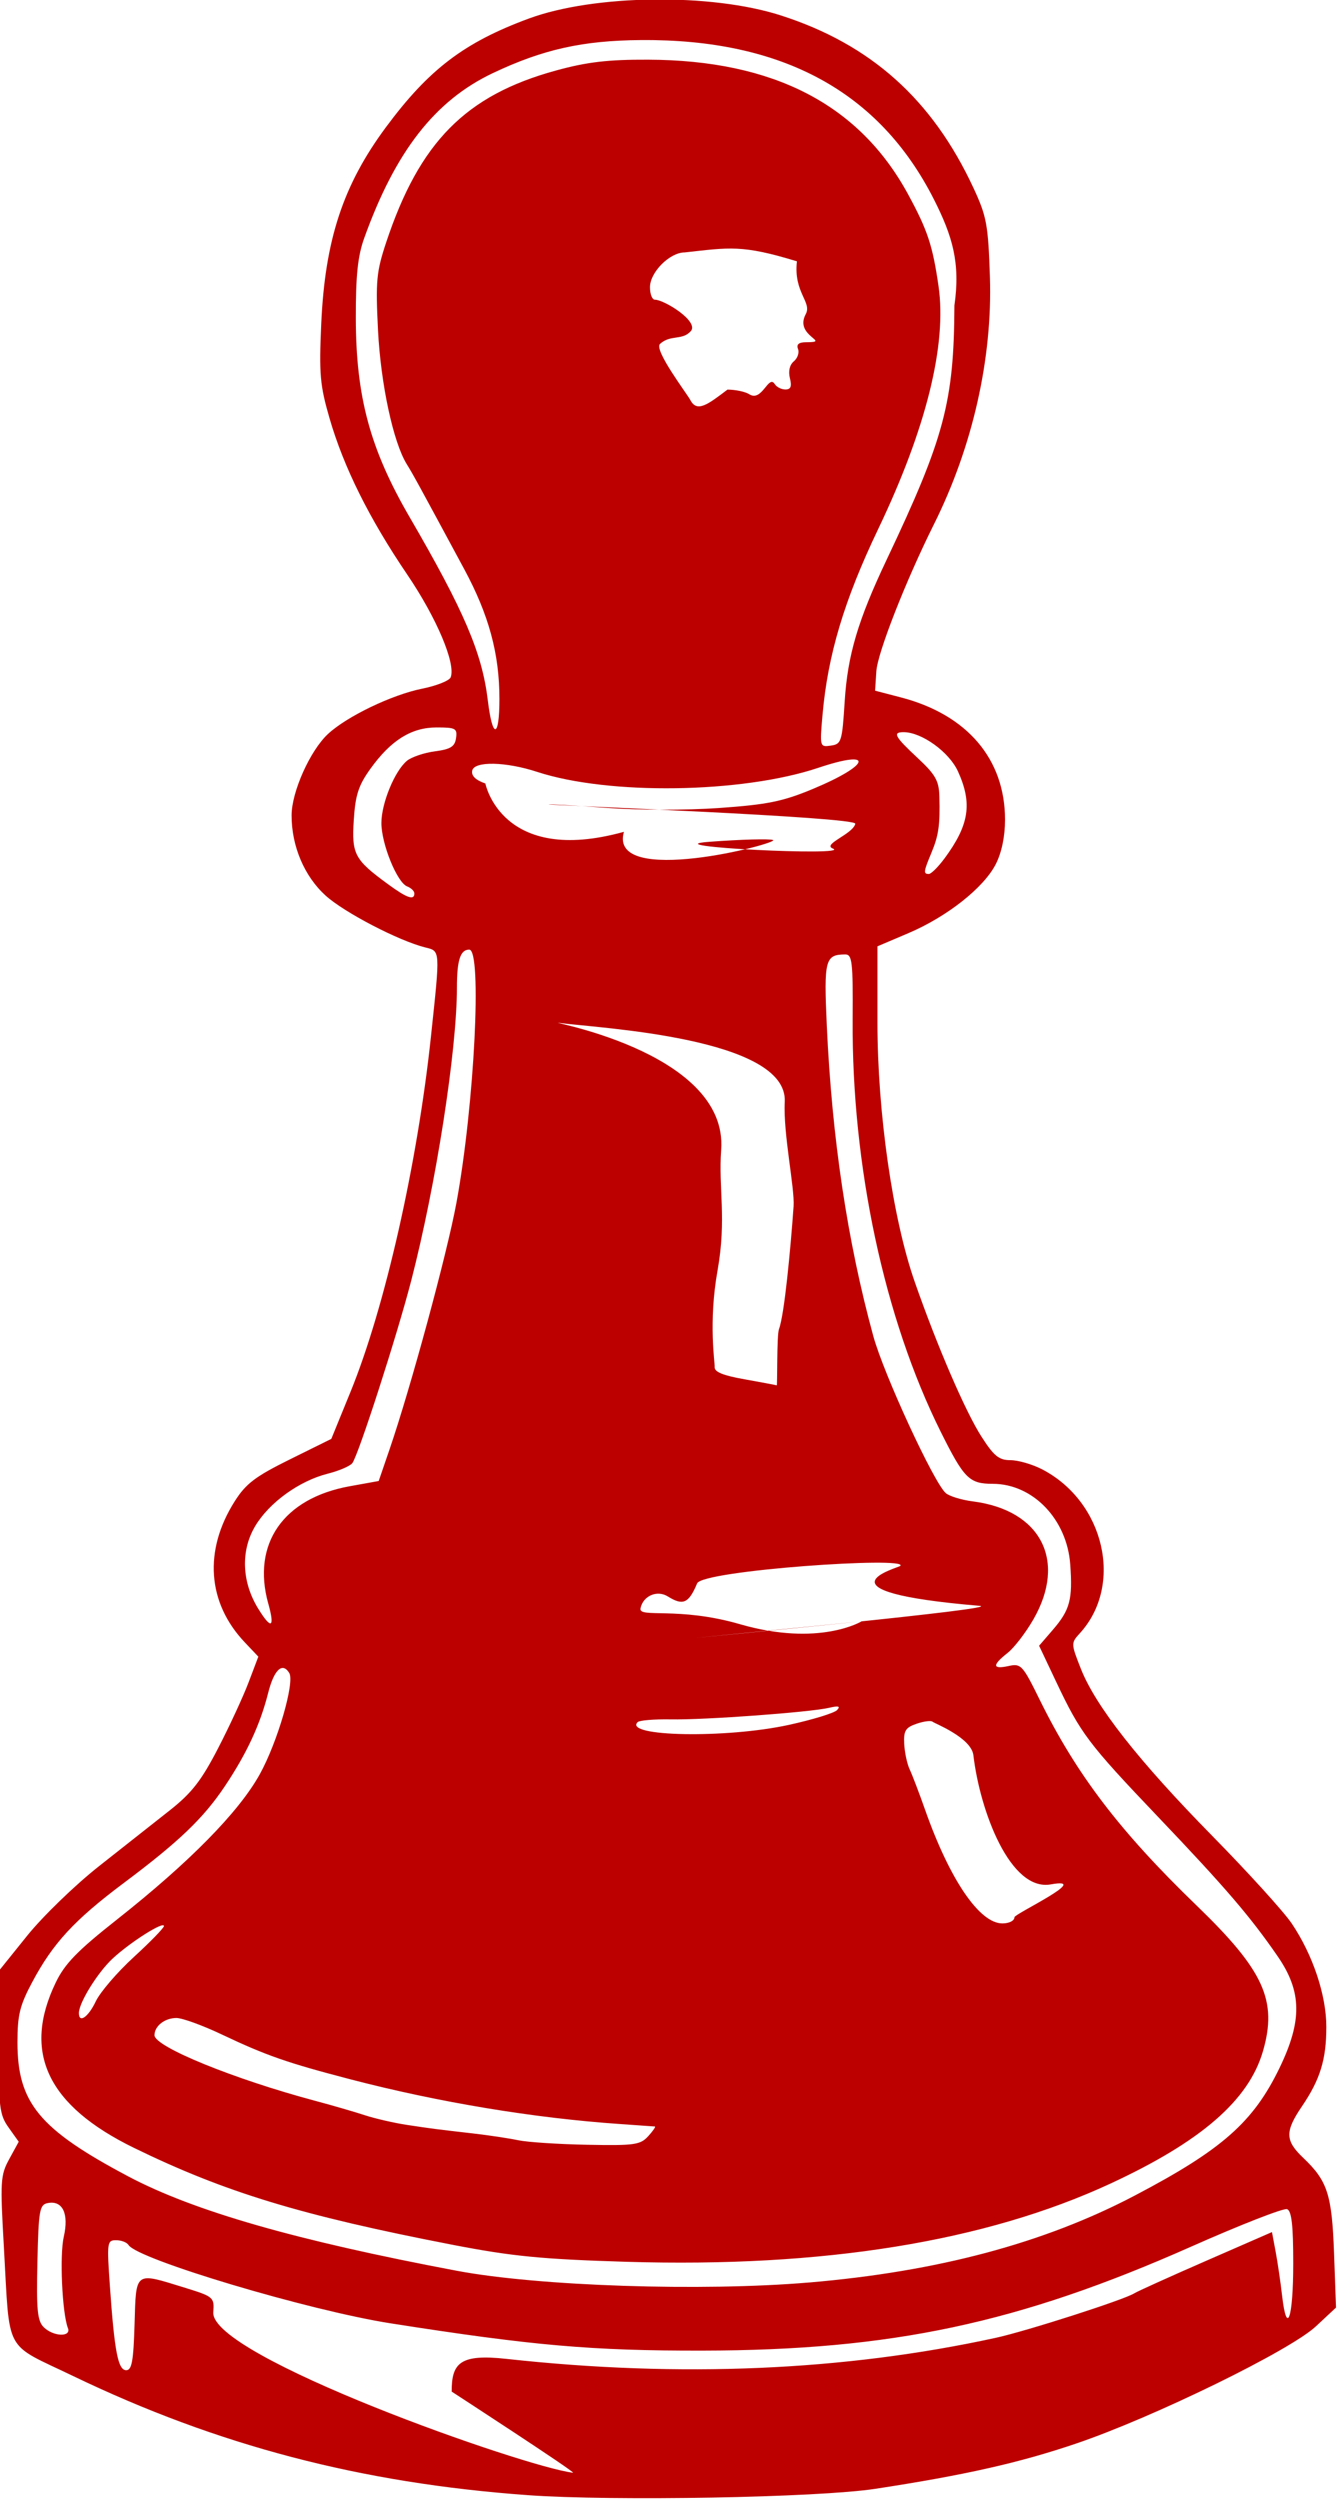 <?xml version="1.0" encoding="UTF-8" standalone="no"?>
<!-- Created with Inkscape (http://www.inkscape.org/) -->

<svg
   width="74.642mm"
   height="139.387mm"
   viewBox="0 0 74.642 139.387"
   version="1.1"
   id="svg1"
   xml:space="preserve"
   inkscape:version="1.4 (86a8ad7, 2024-10-11)"
   sodipodi:docname="red_pawn.svg"
   xmlns:inkscape="http://www.inkscape.org/namespaces/inkscape"
   xmlns:sodipodi="http://sodipodi.sourceforge.net/DTD/sodipodi-0.dtd"
   xmlns="http://www.w3.org/2000/svg"
   xmlns:svg="http://www.w3.org/2000/svg"><sodipodi:namedview
     id="namedview1"
     pagecolor="#ffffff"
     bordercolor="#000000"
     borderopacity="0.25"
     inkscape:showpageshadow="2"
     inkscape:pageopacity="0.0"
     inkscape:pagecheckerboard="0"
     inkscape:deskcolor="#d1d1d1"
     inkscape:document-units="mm"
     inkscape:zoom="0.73049944"
     inkscape:cx="396.30421"
     inkscape:cy="561.25984"
     inkscape:window-width="3200"
     inkscape:window-height="1711"
     inkscape:window-x="1911"
     inkscape:window-y="1"
     inkscape:window-maximized="1"
     inkscape:current-layer="layer1"><inkscape:page
       x="0"
       y="0"
       width="74.642"
       height="139.387"
       id="page2"
       margin="0"
       bleed="0" /></sodipodi:namedview><defs
     id="defs1" /><g
     inkscape:label="Layer 1"
     inkscape:groupmode="layer"
     id="layer1"
     transform="translate(-509.39,-6.289)"><g
       id="g12"
       transform="matrix(1.016,0,0,1.016,309.378,-69.412)"
       style="stroke-width:0.984"><path
         style="fill:#bc0000;fill-opacity:1;stroke-width:0.984"
         d="m 225.841,211.448 c -9.143,-0.656 -17.046,-2.726 -24.97,-6.54 -3.837,-1.847 -3.454,-1.134 -3.795,-7.065 -0.209,-3.639 -0.19,-3.953 0.295,-4.841 l 0.519,-0.949 -0.553,-0.777 c -0.506,-0.71 -0.553,-1.112 -0.553,-4.678 v -3.901 l 1.564,-1.944 c 0.86,-1.069 2.641,-2.792 3.957,-3.829 1.316,-1.037 3.066,-2.416 3.888,-3.066 1.195,-0.944 1.725,-1.624 2.637,-3.386 0.628,-1.213 1.383,-2.844 1.679,-3.624 l 0.538,-1.418 -0.746,-0.787 c -2.058,-2.172 -2.262,-5.041 -0.551,-7.74 0.614,-0.968 1.128,-1.359 3.022,-2.296 l 2.282,-1.129 1.059,-2.594 c 1.887,-4.623 3.671,-12.508 4.415,-19.516 0.508,-4.784 0.517,-4.653 -0.324,-4.864 -1.455,-0.365 -4.435,-1.915 -5.457,-2.838 -1.174,-1.06 -1.878,-2.72 -1.874,-4.415 0.004,-1.288 1.014,-3.544 1.997,-4.459 1.039,-0.966 3.507,-2.152 5.175,-2.488 0.789,-0.158 1.492,-0.439 1.563,-0.623 0.289,-0.753 -0.77,-3.257 -2.384,-5.637 -2.096,-3.091 -3.489,-5.893 -4.269,-8.583 -0.524,-1.807 -0.578,-2.428 -0.454,-5.189 0.207,-4.597 1.198,-7.607 3.552,-10.782 2.355,-3.177 4.298,-4.654 7.848,-5.964 3.583,-1.322 9.995,-1.403 13.826,-0.174 4.945,1.586 8.323,4.608 10.584,9.468 0.727,1.564 0.81,2.013 0.905,4.886 0.147,4.474 -0.95,9.322 -3.072,13.574 -1.545,3.095 -3.098,7.056 -3.164,8.069 l -0.069,1.066 1.421,0.37 c 3.636,0.946 5.714,3.385 5.714,6.709 0,0.924 -0.184,1.805 -0.509,2.443 -0.661,1.295 -2.676,2.885 -4.804,3.789 l -1.692,0.719 v 4.186 c 0,4.94 0.836,10.761 2.043,14.218 1.23,3.525 2.782,7.124 3.666,8.502 0.687,1.071 0.963,1.295 1.593,1.295 0.419,0 1.195,0.223 1.724,0.495 3.44,1.77 4.505,6.356 2.089,9.003 -0.493,0.54 -0.492,0.564 0.052,1.946 0.811,2.058 3.176,5.066 7.213,9.173 1.969,2.003 3.933,4.167 4.366,4.809 1.161,1.723 1.901,3.933 1.901,5.679 0,1.786 -0.337,2.884 -1.338,4.357 -0.939,1.381 -0.927,1.881 0.064,2.823 1.343,1.276 1.58,2.01 1.698,5.247 l 0.108,2.976 -1.109,1.034 c -1.423,1.326 -8.885,4.974 -13.129,6.418 -3.126,1.064 -6.132,1.742 -11.056,2.495 -3.152,0.482 -14.368,0.686 -19.084,0.348 z m -4.178,-5.686 c 0,-1.546 0.432,-2.078 3.01,-1.792 9.531,1.045 18.541,0.658 26.853,-1.153 1.7,-0.37 7.079,-2.097 7.621,-2.447 0.161,-0.103 1.927,-0.902 3.924,-1.774 l 3.632,-1.585 0.2,1.065 c 0.11,0.586 0.27,1.676 0.356,2.423 0.261,2.267 0.612,1.252 0.612,-1.77 0,-2.098 -0.089,-2.881 -0.338,-2.976 -0.186,-0.071 -2.55,0.852 -5.254,2.051 -9.501,4.214 -16.45,5.693 -26.839,5.712 -6.086,0.01 -9.302,-0.27 -17.123,-1.496 -4.514,-0.708 -13.911,-3.515 -14.397,-4.3 -0.09,-0.145 -0.396,-0.263 -0.682,-0.263 -0.496,0 -0.511,0.113 -0.341,2.53 0.254,3.609 0.448,4.605 0.898,4.605 0.305,0 0.397,-0.509 0.456,-2.53 0.086,-2.924 -0.01,-2.853 2.711,-2.013 1.635,0.505 1.671,0.535 1.611,1.362 -0.176,2.415 17.098,8.494 19.749,8.807 0.242,0.031 -6.659,-4.453 -6.659,-4.453 z m -21.072,-3.482 c -0.317,-0.827 -0.461,-3.995 -0.227,-5.012 0.29,-1.263 -0.061,-2.006 -0.874,-1.85 -0.458,0.088 -0.508,0.369 -0.574,3.245 -0.06,2.608 -10e-4,3.22 0.343,3.564 0.523,0.523 1.528,0.563 1.333,0.053 z m 40.687,-2.501 c 7.075,-0.601 12.916,-2.159 17.902,-4.777 4.78,-2.51 6.498,-4.024 7.936,-6.995 1.257,-2.596 1.232,-4.197 -0.095,-6.124 -1.504,-2.184 -2.871,-3.778 -6.598,-7.687 -3.81,-3.998 -4.229,-4.553 -5.57,-7.388 l -0.936,-1.977 0.756,-0.876 c 0.94,-1.09 1.093,-1.664 0.954,-3.585 -0.179,-2.479 -2.049,-4.424 -4.256,-4.426 -1.292,-0.001 -1.573,-0.283 -2.856,-2.856 -3.099,-6.218 -4.888,-14.594 -4.836,-22.635 0.021,-3.173 -0.025,-3.567 -0.411,-3.563 -1.1,0.01 -1.173,0.294 -1.007,3.928 0.282,6.166 1.132,11.834 2.553,17.021 0.575,2.099 3.344,8.089 3.985,8.621 0.204,0.169 0.872,0.372 1.484,0.45 3.735,0.478 5.165,3.258 3.326,6.465 -0.421,0.734 -1.062,1.569 -1.425,1.853 -0.855,0.672 -0.835,0.912 0.059,0.716 0.681,-0.15 0.769,-0.054 1.711,1.86 2.014,4.09 4.406,7.226 8.606,11.279 3.705,3.576 4.455,5.223 3.647,8.005 -0.782,2.69 -3.396,4.956 -8.379,7.265 -6.864,3.18 -15.771,4.618 -26.569,4.289 -4.662,-0.142 -6.275,-0.3 -9.562,-0.936 -8.288,-1.605 -12.479,-2.879 -17.467,-5.311 -4.768,-2.325 -6.155,-5.25 -4.306,-9.081 0.498,-1.032 1.182,-1.736 3.348,-3.446 3.99,-3.15 6.705,-5.909 7.854,-7.983 0.974,-1.759 1.932,-5.05 1.618,-5.559 -0.379,-0.613 -0.836,-0.18 -1.158,1.096 -0.438,1.737 -1.176,3.324 -2.381,5.124 -1.176,1.756 -2.52,3.042 -5.546,5.306 -2.706,2.025 -3.888,3.303 -5.023,5.433 -0.687,1.288 -0.815,1.809 -0.815,3.317 0,3.315 1.195,4.761 6.07,7.346 3.597,1.907 9.222,3.523 18.059,5.188 4.474,0.843 13.452,1.141 19.329,0.642 z m -8.826,-8.027 c 0.261,-0.288 0.427,-0.53 0.369,-0.536 -0.058,-0.006 -0.922,-0.068 -1.921,-0.136 -4.724,-0.325 -9.932,-1.188 -14.788,-2.451 -3.481,-0.906 -4.64,-1.31 -7.084,-2.469 -1.042,-0.494 -2.157,-0.899 -2.478,-0.899 -0.642,0 -1.206,0.443 -1.206,0.946 0,0.631 4.354,2.407 8.821,3.599 0.928,0.247 2.153,0.603 2.724,0.79 0.571,0.187 1.622,0.428 2.335,0.535 1.438,0.216 1.436,0.216 3.632,0.469 0.856,0.099 1.965,0.266 2.465,0.371 0.499,0.106 2.201,0.218 3.782,0.248 2.595,0.051 2.92,0.004 3.348,-0.468 z m -30.329,-7.407 c 0.239,-0.503 1.178,-1.597 2.088,-2.43 0.909,-0.833 1.653,-1.598 1.653,-1.7 0,-0.285 -1.842,0.88 -2.812,1.779 -0.829,0.768 -1.858,2.429 -1.858,2.997 0,0.582 0.517,0.223 0.929,-0.646 z m 50.441,-4.614 c 0,-0.187 4.332,-2.224 2,-1.803 -2.234,0.404 -3.895,-4.024 -4.255,-7.087 -0.114,-0.971 -2.162,-1.76 -2.24,-1.838 -0.078,-0.078 -0.47,-0.03 -0.872,0.107 -0.617,0.211 -0.723,0.382 -0.687,1.105 0.024,0.471 0.158,1.1 0.299,1.399 0.141,0.299 0.524,1.302 0.851,2.23 1.351,3.828 2.984,6.227 4.241,6.227 0.375,0 0.663,-0.148 0.663,-0.341 z m -12.394,-10.555 c 1.308,-0.286 2.502,-0.651 2.652,-0.812 0.2,-0.215 0.086,-0.249 -0.43,-0.128 -1.053,0.248 -6.852,0.672 -8.709,0.637 -0.895,-0.016 -1.709,0.051 -1.809,0.15 -0.799,0.799 4.857,0.904 8.296,0.153 z m -5.248,-4.765 c 0,0 17.32,-1.641 15.707,-1.772 -9.392,-0.795 -4.45,-2.076 -4.336,-2.189 0.535,-0.534 -10.853,0.242 -11.153,0.958 -0.461,1.098 -0.774,1.238 -1.607,0.718 -0.592,-0.37 -1.367,-0.032 -1.503,0.655 -0.109,0.553 2.071,-0.114 5.452,0.865 4.367,1.264 6.689,-0.154 6.689,-0.154 z m -23.33,-1.892 c -0.911,-3.28 0.825,-5.782 4.469,-6.441 l 1.595,-0.288 0.589,-1.716 c 1.17,-3.41 3.169,-10.775 3.682,-13.568 0.984,-5.355 1.414,-13.88 0.7,-13.88 -0.489,0 -0.676,0.578 -0.676,2.087 0,3.452 -1.15,10.822 -2.508,16.075 -0.78,3.015 -2.913,9.619 -3.238,10.025 -0.13,0.163 -0.735,0.421 -1.343,0.574 -1.567,0.395 -3.217,1.585 -3.987,2.877 -0.805,1.35 -0.742,3.066 0.168,4.537 0.717,1.16 0.922,1.055 0.551,-0.281 z m 28.041,-15.06 c 0.299,-0.788 0.641,-4.444 0.803,-6.744 0.07,-0.999 -0.577,-3.991 -0.485,-5.735 0.186,-3.532 -10.261,-4.049 -12.335,-4.326 -1.448,-0.193 9.269,1.429 8.844,6.978 -0.158,2.069 0.311,3.751 -0.199,6.605 -0.51,2.854 -0.138,5.081 -0.158,5.291 -0.026,0.274 0.441,0.467 1.651,0.682 0.928,0.165 1.718,0.314 1.758,0.331 0.039,0.018 -0.004,-2.756 0.122,-3.083 z m -20.019,-23.918 c 0,-0.127 -0.178,-0.3 -0.396,-0.384 -0.555,-0.213 -1.421,-2.353 -1.414,-3.492 0.006,-1.086 0.733,-2.847 1.403,-3.402 0.249,-0.206 0.939,-0.44 1.533,-0.519 0.869,-0.116 1.096,-0.258 1.163,-0.728 0.075,-0.53 -0.023,-0.584 -1.064,-0.584 -1.39,0 -2.515,0.703 -3.646,2.28 -0.647,0.902 -0.818,1.431 -0.905,2.799 -0.12,1.882 0.037,2.177 1.874,3.521 1.046,0.766 1.453,0.908 1.453,0.509 z m 19.692,-2.931 c -0.2,-0.074 -1.764,-0.031 -3.476,0.097 -3.404,0.253 7.877,0.809 6.759,0.37 -0.598,-0.235 1.098,-0.783 1.236,-1.358 0.09,-0.376 -16.856,-1.028 -16.835,-1.057 0.02,-0.029 1.428,0.053 3.127,0.181 1.777,0.134 4.432,0.138 6.247,0.01 2.638,-0.187 3.48,-0.358 5.121,-1.041 3.182,-1.325 3.418,-2.206 0.312,-1.165 -4.189,1.404 -11.508,1.511 -15.439,0.225 -1.731,-0.566 -3.458,-0.599 -3.568,-0.069 -0.058,0.281 0.186,0.519 0.722,0.706 0,0 0.892,4.518 7.609,2.652 -0.896,3.091 8.62,0.61 8.187,0.449 z m 9.409,1.023 c 1.365,-1.846 1.549,-3.023 0.749,-4.785 -0.485,-1.068 -1.992,-2.156 -2.987,-2.156 -0.621,0 -0.489,0.243 0.768,1.414 0.981,0.914 1.172,1.25 1.196,2.107 0.044,1.562 -0.039,2.148 -0.439,3.105 -0.431,1.031 -0.446,1.157 -0.14,1.157 0.126,0 0.509,-0.379 0.852,-0.843 z m -5.473,-8.627 c 0.161,-2.545 0.726,-4.452 2.306,-7.783 3.169,-6.682 3.695,-8.653 3.719,-13.949 0.338,-2.344 -0.113,-3.825 -1.128,-5.828 -2.994,-5.905 -8.318,-8.799 -16.081,-8.739 -3.201,0.025 -5.384,0.511 -8.134,1.814 -3.175,1.503 -5.353,4.295 -7.065,9.06 -0.353,0.982 -0.465,2.054 -0.459,4.411 0.01,4.306 0.786,7.171 2.953,10.897 2.998,5.157 3.983,7.462 4.294,10.057 0.258,2.147 0.638,2.1 0.638,-0.08 0,-2.476 -0.579,-4.61 -1.934,-7.123 -2.532,-4.696 -2.815,-5.213 -3.151,-5.754 -0.744,-1.198 -1.433,-4.405 -1.582,-7.367 -0.135,-2.683 -0.087,-3.195 0.445,-4.8 1.832,-5.518 4.371,-8.087 9.335,-9.446 1.707,-0.467 2.85,-0.601 5.059,-0.592 6.881,0.027 11.583,2.46 14.26,7.377 1.076,1.977 1.355,2.816 1.679,5.06 0.464,3.209 -0.686,7.83 -3.312,13.318 -1.867,3.901 -2.769,6.91 -3.059,10.205 -0.154,1.752 -0.149,1.772 0.457,1.686 0.579,-0.082 0.621,-0.214 0.76,-2.422 z m -3.838,-17.416 c 0.1,0.162 0.363,0.295 0.584,0.295 0.294,0 0.36,-0.166 0.247,-0.619 -0.097,-0.385 -0.016,-0.736 0.216,-0.927 0.204,-0.169 0.307,-0.475 0.229,-0.678 -0.097,-0.253 0.043,-0.37 0.445,-0.37 1.431,0 -0.676,-0.317 -0.022,-1.539 0.359,-0.671 -0.678,-1.175 -0.483,-2.901 -3.017,-0.923 -3.688,-0.761 -6.162,-0.489 -0.823,0 -1.907,1.086 -1.907,1.911 0,0.376 0.12,0.684 0.268,0.684 0.515,0 2.451,1.199 1.971,1.729 -0.475,0.525 -1.115,0.174 -1.687,0.697 -0.357,0.326 1.503,2.768 1.663,3.078 0.368,0.712 0.969,0.242 2.041,-0.57 0.442,0.002 0.978,0.116 1.193,0.253 0.711,0.454 1.058,-1.113 1.405,-0.551 z"
         id="path2"
         sodipodi:nodetypes="sssscsscssssscssscsssssssssssssssssscsssscssssssssssssscssssscsssscssssscssssssssccssssssssssssscssssscssssssssssssssssssssssssssssccssssssssssssssssssssssssssssssssscsssscsssssssscsssssssssssssssssssssscssssssssssscsssssscsssscssssssscsssssscsssssscsssssssccssscssscsssssscssss" /></g></g></svg>
